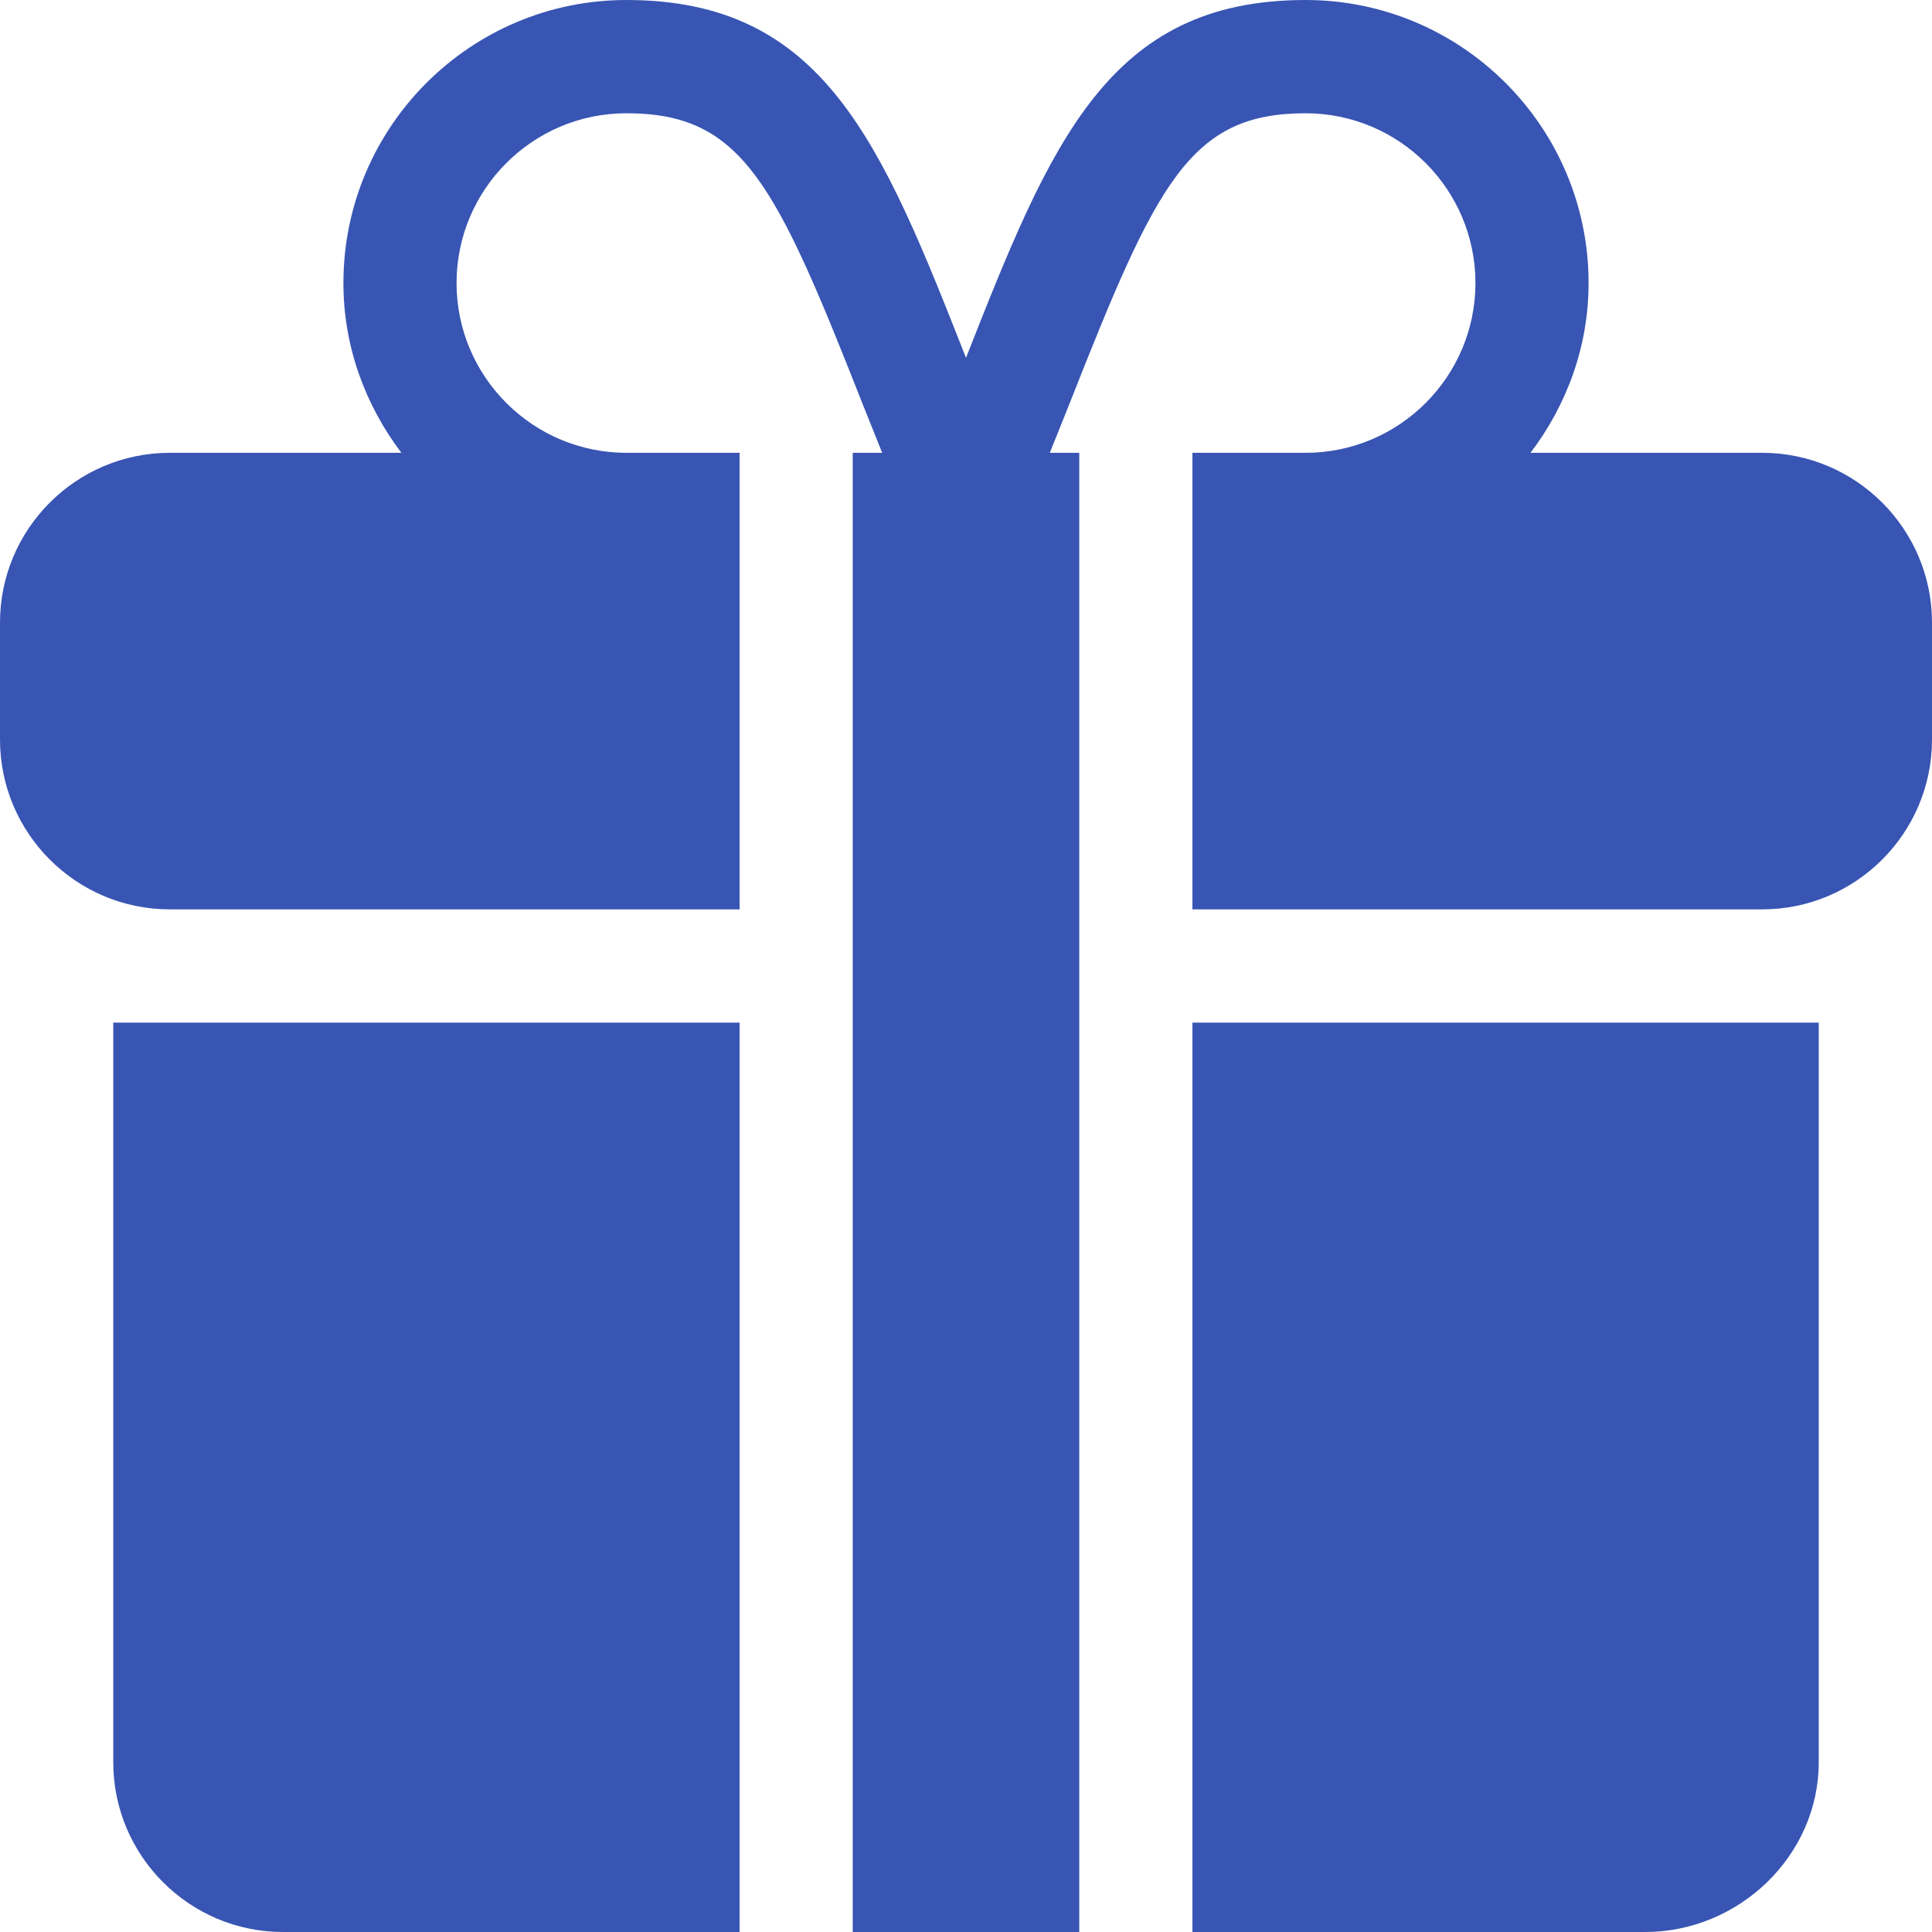 <svg width="16" height="16" viewBox="0 0 16 16" fill="none" xmlns="http://www.w3.org/2000/svg">
<g clip-path="url(#clip0_10_205)">
<path d="M9.875 8.469V16H13.625C14.4 16 15.062 15.369 15.062 14.594V8.469H9.875Z" fill="#3855B3"/>
<path d="M0.938 8.469V14.594C0.938 15.369 1.568 16 2.344 16H6.125V8.469H0.938Z" fill="#3855B3"/>
<path d="M14.594 3.75H12.675C12.973 3.357 13.156 2.873 13.156 2.344C13.156 1.051 12.105 0 10.812 0C9.177 0 8.703 1.178 8 2.963C7.297 1.178 6.823 0 5.188 0C3.895 0 2.844 1.051 2.844 2.344C2.844 2.873 3.027 3.357 3.324 3.75H1.406C0.631 3.75 0 4.381 0 5.156V6.125C0 6.9 0.631 7.531 1.406 7.531H6.125V3.75H5.188C4.412 3.75 3.781 3.119 3.781 2.344C3.781 1.568 4.412 0.938 5.188 0.938C6.148 0.938 6.422 1.514 7.14 3.336C7.19 3.463 7.252 3.614 7.306 3.75H7.062C7.062 10.74 7.062 9.007 7.062 16H8.938C8.938 5.028 8.938 6.798 8.938 3.75H8.694C8.748 3.614 8.81 3.463 8.86 3.336C9.578 1.514 9.852 0.938 10.812 0.938C11.588 0.938 12.219 1.568 12.219 2.344C12.219 3.119 11.588 3.75 10.812 3.75H9.875V7.531H14.594C15.369 7.531 16 6.9 16 6.125V5.156C16 4.381 15.369 3.75 14.594 3.75Z" fill="#3855B3"/>
</g>
<defs>
<clipPath id="clip0_10_205">
<rect width="16" height="16" fill="white"/>
</clipPath>
</defs>
</svg>
